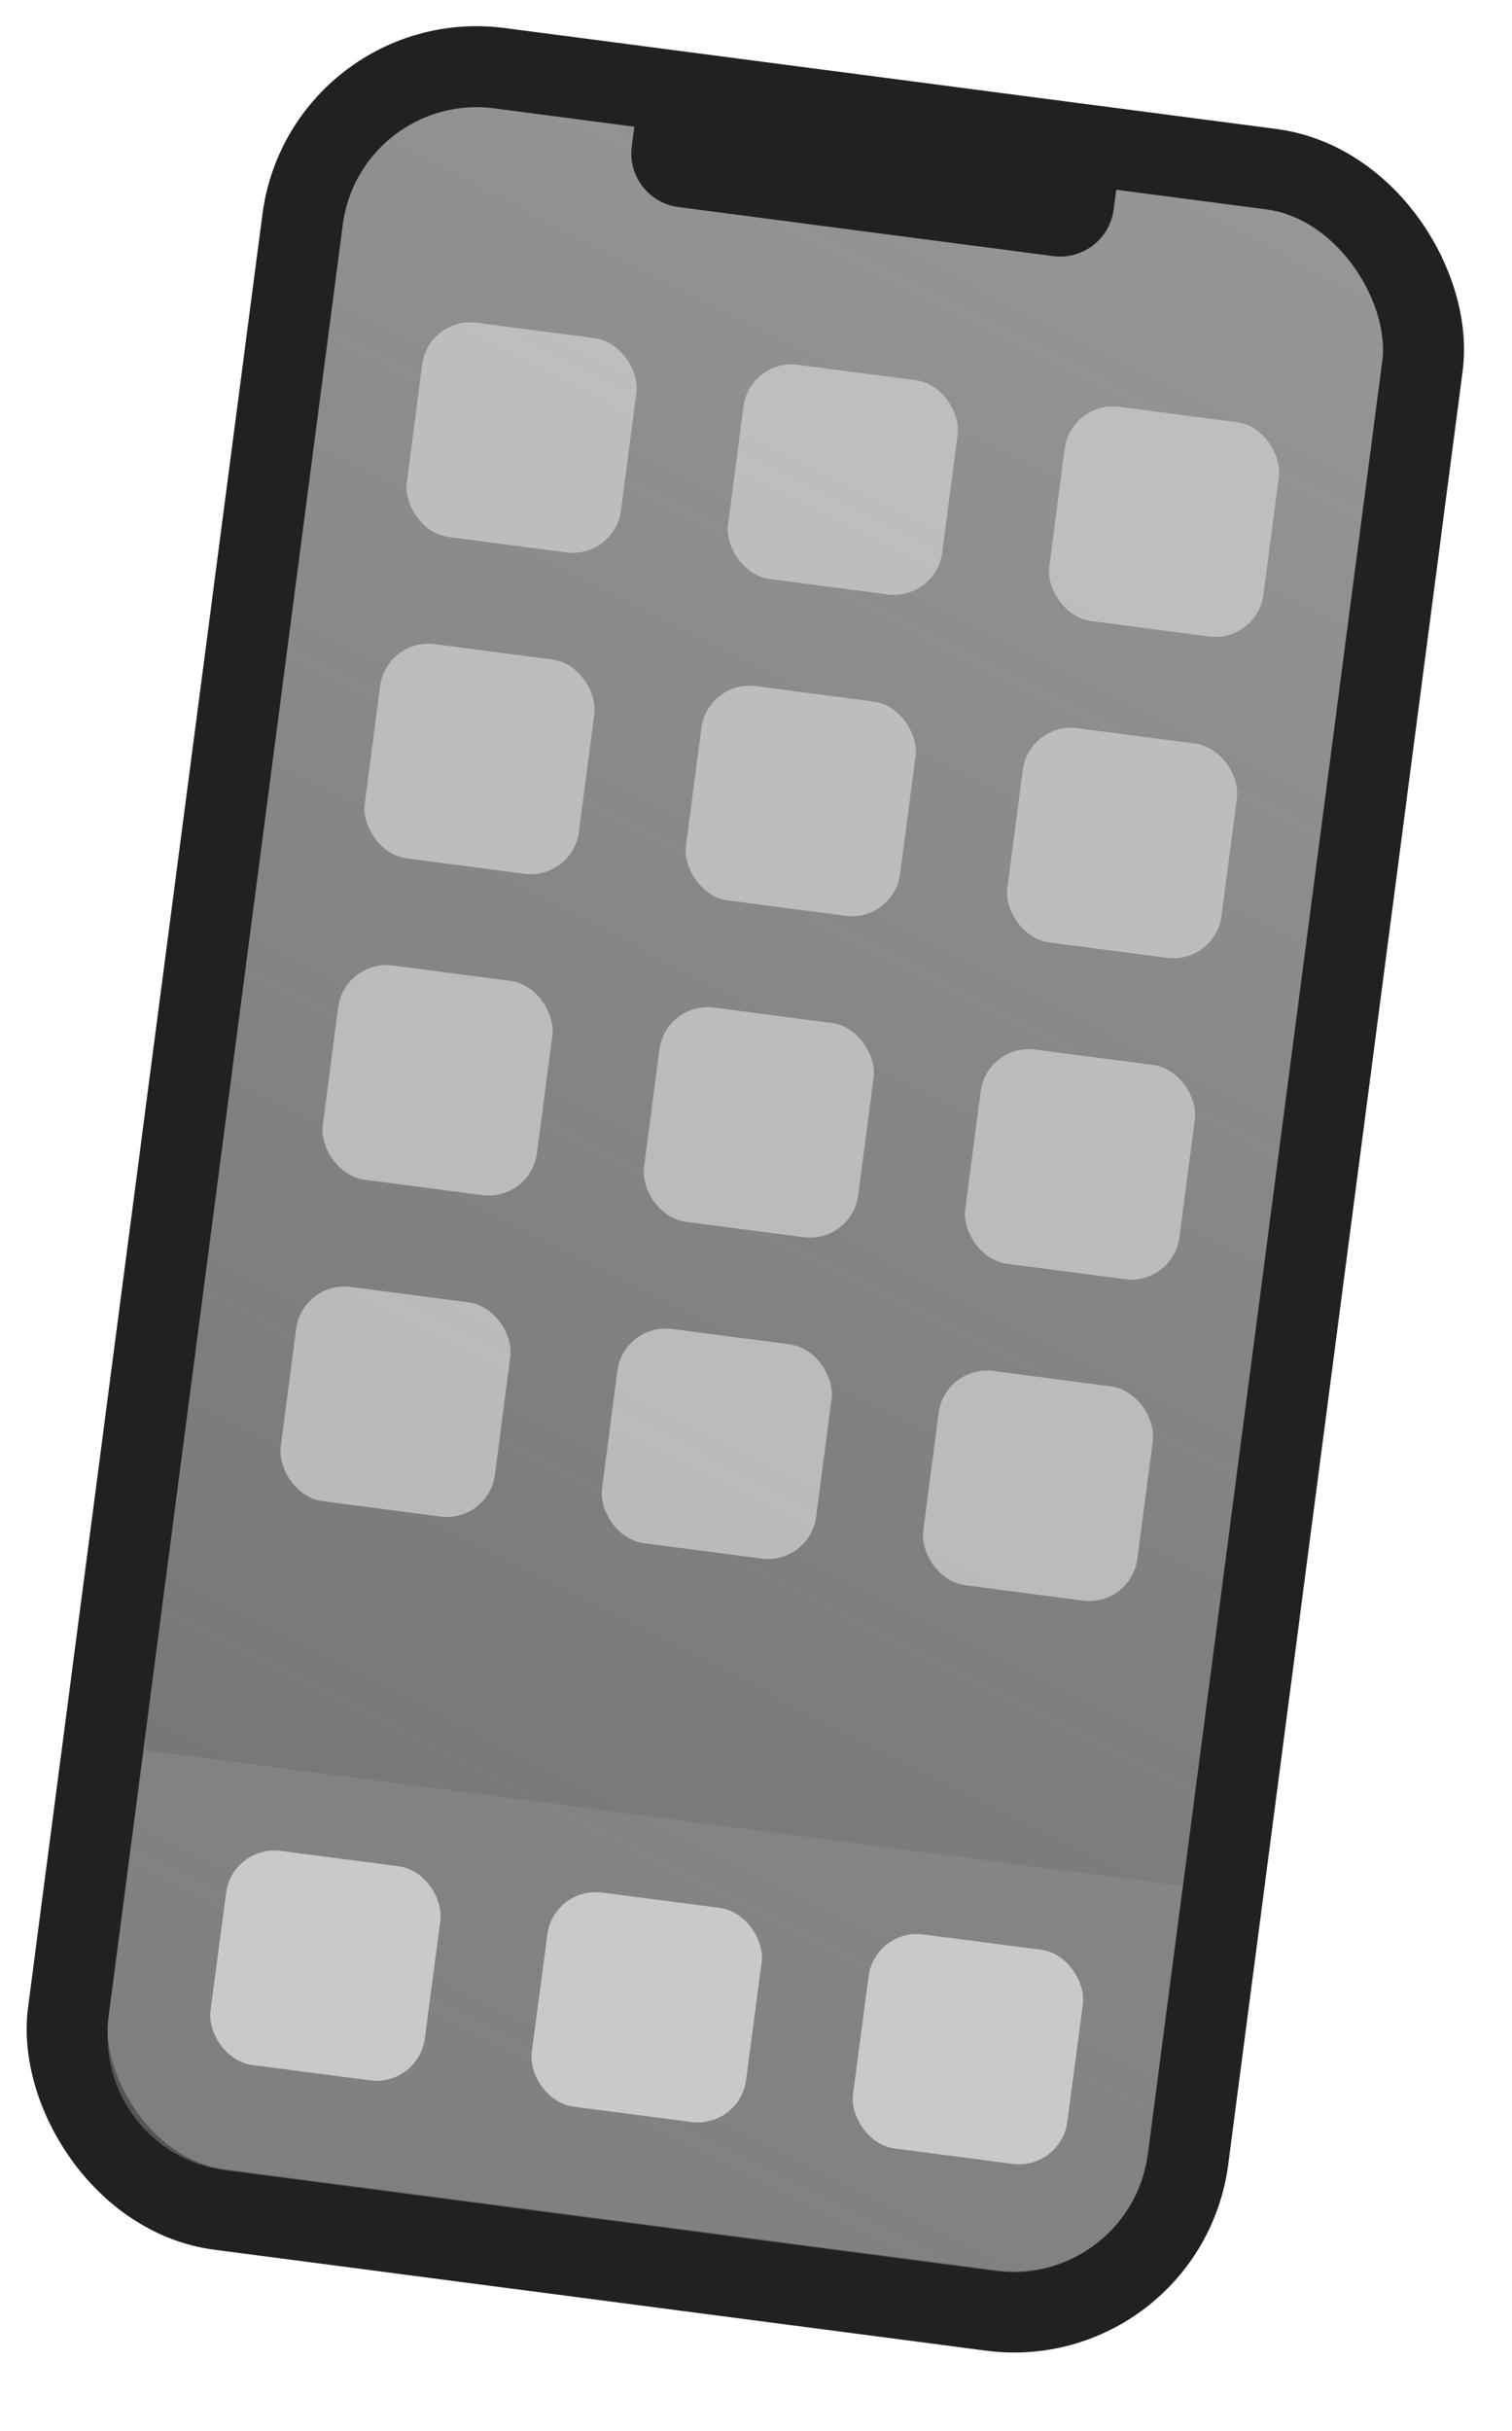<svg width="28" height="45" viewBox="0 0 28 45" fill="none" xmlns="http://www.w3.org/2000/svg">
<rect x="6.025" y="0.841" width="20.915" height="39.977" rx="3.25" transform="rotate(7.45 6.025 0.841)" fill="url(#paint0_linear)" stroke="#212121" stroke-width="1.5"/>
<path d="M11.829 1.72L20.753 2.887L20.623 3.879C20.552 4.426 20.05 4.812 19.502 4.741L12.561 3.833C12.014 3.761 11.628 3.259 11.699 2.712L11.829 1.72Z" fill="#212121"/>
<g filter="url(#filter0_d)">
<rect x="7.935" y="5.858" width="4" height="4" rx="0.9" transform="rotate(7.45 7.935 5.858)" fill="#C9C9C9" fill-opacity="0.8"/>
</g>
<g filter="url(#filter1_d)">
<rect x="13.884" y="6.636" width="4" height="4" rx="0.9" transform="rotate(7.45 13.884 6.636)" fill="#C9C9C9" fill-opacity="0.8"/>
</g>
<g filter="url(#filter2_d)">
<rect x="19.833" y="7.414" width="4" height="4" rx="0.9" transform="rotate(7.45 19.833 7.414)" fill="#C9C9C9" fill-opacity="0.8"/>
</g>
<g filter="url(#filter3_d)">
<rect x="7.156" y="11.807" width="4" height="4" rx="0.9" transform="rotate(7.45 7.156 11.807)" fill="#C9C9C9" fill-opacity="0.8"/>
</g>
<g filter="url(#filter4_d)">
<rect x="13.105" y="12.585" width="4" height="4" rx="0.9" transform="rotate(7.45 13.105 12.585)" fill="#C9C9C9" fill-opacity="0.8"/>
</g>
<g filter="url(#filter5_d)">
<rect x="19.056" y="13.363" width="4" height="4" rx="0.9" transform="rotate(7.45 19.056 13.363)" fill="#C9C9C9" fill-opacity="0.8"/>
</g>
<g filter="url(#filter6_d)">
<rect x="6.379" y="17.756" width="4" height="4" rx="0.9" transform="rotate(7.45 6.379 17.756)" fill="#C9C9C9" fill-opacity="0.8"/>
</g>
<g filter="url(#filter7_d)">
<rect x="12.328" y="18.535" width="4" height="4" rx="0.9" transform="rotate(7.45 12.328 18.535)" fill="#C9C9C9" fill-opacity="0.8"/>
</g>
<g filter="url(#filter8_d)">
<rect x="18.277" y="19.312" width="4" height="4" rx="0.9" transform="rotate(7.45 18.277 19.312)" fill="#C9C9C9" fill-opacity="0.8"/>
</g>
<g filter="url(#filter9_d)">
<rect x="5.601" y="23.706" width="4" height="4" rx="0.9" transform="rotate(7.45 5.601 23.706)" fill="#C9C9C9" fill-opacity="0.8"/>
</g>
<g filter="url(#filter10_d)">
<rect x="11.55" y="24.484" width="4" height="4" rx="0.9" transform="rotate(7.45 11.55 24.484)" fill="#C9C9C9" fill-opacity="0.8"/>
</g>
<g filter="url(#filter11_d)">
<rect x="17.499" y="25.262" width="4" height="4" rx="0.9" transform="rotate(7.45 17.499 25.262)" fill="#C9C9C9" fill-opacity="0.8"/>
</g>
<path opacity="0.48" d="M2.664 32.398L21.895 34.912L21.245 39.886C21.066 41.255 19.811 42.22 18.442 42.041L4.168 40.174C2.799 39.995 1.835 38.74 2.014 37.371L2.664 32.398Z" fill="#8E8E8E"/>
<g filter="url(#filter12_d)">
<rect width="4" height="4" rx="0.9" transform="matrix(0.992 0.129 -0.131 0.991 4.305 34.147)" fill="#C9C9C9"/>
</g>
<g filter="url(#filter13_d)">
<rect width="4" height="4" rx="0.9" transform="matrix(0.992 0.129 -0.131 0.991 10.254 34.918)" fill="#C9C9C9"/>
</g>
<g filter="url(#filter14_d)">
<rect width="4" height="4" rx="0.9" transform="matrix(0.992 0.129 -0.131 0.991 16.203 35.693)" fill="#C9C9C9"/>
</g>
<defs>
<filter id="filter0_d" x="6.416" y="4.858" width="6.485" height="6.485" filterUnits="userSpaceOnUse" color-interpolation-filters="sRGB">
<feFlood flood-opacity="0" result="BackgroundImageFix"/>
<feColorMatrix in="SourceAlpha" type="matrix" values="0 0 0 0 0 0 0 0 0 0 0 0 0 0 0 0 0 0 127 0"/>
<feOffset/>
<feGaussianBlur stdDeviation="0.5"/>
<feColorMatrix type="matrix" values="0 0 0 0 0 0 0 0 0 0 0 0 0 0 0 0 0 0 0.3 0"/>
<feBlend mode="normal" in2="BackgroundImageFix" result="effect1_dropShadow"/>
<feBlend mode="normal" in="SourceGraphic" in2="effect1_dropShadow" result="shape"/>
</filter>
<filter id="filter1_d" x="12.365" y="5.636" width="6.485" height="6.485" filterUnits="userSpaceOnUse" color-interpolation-filters="sRGB">
<feFlood flood-opacity="0" result="BackgroundImageFix"/>
<feColorMatrix in="SourceAlpha" type="matrix" values="0 0 0 0 0 0 0 0 0 0 0 0 0 0 0 0 0 0 127 0"/>
<feOffset/>
<feGaussianBlur stdDeviation="0.5"/>
<feColorMatrix type="matrix" values="0 0 0 0 0 0 0 0 0 0 0 0 0 0 0 0 0 0 0.3 0"/>
<feBlend mode="normal" in2="BackgroundImageFix" result="effect1_dropShadow"/>
<feBlend mode="normal" in="SourceGraphic" in2="effect1_dropShadow" result="shape"/>
</filter>
<filter id="filter2_d" x="18.314" y="6.414" width="6.485" height="6.485" filterUnits="userSpaceOnUse" color-interpolation-filters="sRGB">
<feFlood flood-opacity="0" result="BackgroundImageFix"/>
<feColorMatrix in="SourceAlpha" type="matrix" values="0 0 0 0 0 0 0 0 0 0 0 0 0 0 0 0 0 0 127 0"/>
<feOffset/>
<feGaussianBlur stdDeviation="0.5"/>
<feColorMatrix type="matrix" values="0 0 0 0 0 0 0 0 0 0 0 0 0 0 0 0 0 0 0.3 0"/>
<feBlend mode="normal" in2="BackgroundImageFix" result="effect1_dropShadow"/>
<feBlend mode="normal" in="SourceGraphic" in2="effect1_dropShadow" result="shape"/>
</filter>
<filter id="filter3_d" x="5.638" y="10.807" width="6.485" height="6.485" filterUnits="userSpaceOnUse" color-interpolation-filters="sRGB">
<feFlood flood-opacity="0" result="BackgroundImageFix"/>
<feColorMatrix in="SourceAlpha" type="matrix" values="0 0 0 0 0 0 0 0 0 0 0 0 0 0 0 0 0 0 127 0"/>
<feOffset/>
<feGaussianBlur stdDeviation="0.5"/>
<feColorMatrix type="matrix" values="0 0 0 0 0 0 0 0 0 0 0 0 0 0 0 0 0 0 0.3 0"/>
<feBlend mode="normal" in2="BackgroundImageFix" result="effect1_dropShadow"/>
<feBlend mode="normal" in="SourceGraphic" in2="effect1_dropShadow" result="shape"/>
</filter>
<filter id="filter4_d" x="11.587" y="11.585" width="6.485" height="6.485" filterUnits="userSpaceOnUse" color-interpolation-filters="sRGB">
<feFlood flood-opacity="0" result="BackgroundImageFix"/>
<feColorMatrix in="SourceAlpha" type="matrix" values="0 0 0 0 0 0 0 0 0 0 0 0 0 0 0 0 0 0 127 0"/>
<feOffset/>
<feGaussianBlur stdDeviation="0.5"/>
<feColorMatrix type="matrix" values="0 0 0 0 0 0 0 0 0 0 0 0 0 0 0 0 0 0 0.3 0"/>
<feBlend mode="normal" in2="BackgroundImageFix" result="effect1_dropShadow"/>
<feBlend mode="normal" in="SourceGraphic" in2="effect1_dropShadow" result="shape"/>
</filter>
<filter id="filter5_d" x="17.537" y="12.363" width="6.485" height="6.485" filterUnits="userSpaceOnUse" color-interpolation-filters="sRGB">
<feFlood flood-opacity="0" result="BackgroundImageFix"/>
<feColorMatrix in="SourceAlpha" type="matrix" values="0 0 0 0 0 0 0 0 0 0 0 0 0 0 0 0 0 0 127 0"/>
<feOffset/>
<feGaussianBlur stdDeviation="0.5"/>
<feColorMatrix type="matrix" values="0 0 0 0 0 0 0 0 0 0 0 0 0 0 0 0 0 0 0.3 0"/>
<feBlend mode="normal" in2="BackgroundImageFix" result="effect1_dropShadow"/>
<feBlend mode="normal" in="SourceGraphic" in2="effect1_dropShadow" result="shape"/>
</filter>
<filter id="filter6_d" x="4.86" y="16.756" width="6.485" height="6.485" filterUnits="userSpaceOnUse" color-interpolation-filters="sRGB">
<feFlood flood-opacity="0" result="BackgroundImageFix"/>
<feColorMatrix in="SourceAlpha" type="matrix" values="0 0 0 0 0 0 0 0 0 0 0 0 0 0 0 0 0 0 127 0"/>
<feOffset/>
<feGaussianBlur stdDeviation="0.5"/>
<feColorMatrix type="matrix" values="0 0 0 0 0 0 0 0 0 0 0 0 0 0 0 0 0 0 0.3 0"/>
<feBlend mode="normal" in2="BackgroundImageFix" result="effect1_dropShadow"/>
<feBlend mode="normal" in="SourceGraphic" in2="effect1_dropShadow" result="shape"/>
</filter>
<filter id="filter7_d" x="10.81" y="17.535" width="6.485" height="6.485" filterUnits="userSpaceOnUse" color-interpolation-filters="sRGB">
<feFlood flood-opacity="0" result="BackgroundImageFix"/>
<feColorMatrix in="SourceAlpha" type="matrix" values="0 0 0 0 0 0 0 0 0 0 0 0 0 0 0 0 0 0 127 0"/>
<feOffset/>
<feGaussianBlur stdDeviation="0.5"/>
<feColorMatrix type="matrix" values="0 0 0 0 0 0 0 0 0 0 0 0 0 0 0 0 0 0 0.3 0"/>
<feBlend mode="normal" in2="BackgroundImageFix" result="effect1_dropShadow"/>
<feBlend mode="normal" in="SourceGraphic" in2="effect1_dropShadow" result="shape"/>
</filter>
<filter id="filter8_d" x="16.759" y="18.312" width="6.485" height="6.485" filterUnits="userSpaceOnUse" color-interpolation-filters="sRGB">
<feFlood flood-opacity="0" result="BackgroundImageFix"/>
<feColorMatrix in="SourceAlpha" type="matrix" values="0 0 0 0 0 0 0 0 0 0 0 0 0 0 0 0 0 0 127 0"/>
<feOffset/>
<feGaussianBlur stdDeviation="0.5"/>
<feColorMatrix type="matrix" values="0 0 0 0 0 0 0 0 0 0 0 0 0 0 0 0 0 0 0.3 0"/>
<feBlend mode="normal" in2="BackgroundImageFix" result="effect1_dropShadow"/>
<feBlend mode="normal" in="SourceGraphic" in2="effect1_dropShadow" result="shape"/>
</filter>
<filter id="filter9_d" x="4.082" y="22.706" width="6.485" height="6.485" filterUnits="userSpaceOnUse" color-interpolation-filters="sRGB">
<feFlood flood-opacity="0" result="BackgroundImageFix"/>
<feColorMatrix in="SourceAlpha" type="matrix" values="0 0 0 0 0 0 0 0 0 0 0 0 0 0 0 0 0 0 127 0"/>
<feOffset/>
<feGaussianBlur stdDeviation="0.5"/>
<feColorMatrix type="matrix" values="0 0 0 0 0 0 0 0 0 0 0 0 0 0 0 0 0 0 0.3 0"/>
<feBlend mode="normal" in2="BackgroundImageFix" result="effect1_dropShadow"/>
<feBlend mode="normal" in="SourceGraphic" in2="effect1_dropShadow" result="shape"/>
</filter>
<filter id="filter10_d" x="10.031" y="23.484" width="6.485" height="6.485" filterUnits="userSpaceOnUse" color-interpolation-filters="sRGB">
<feFlood flood-opacity="0" result="BackgroundImageFix"/>
<feColorMatrix in="SourceAlpha" type="matrix" values="0 0 0 0 0 0 0 0 0 0 0 0 0 0 0 0 0 0 127 0"/>
<feOffset/>
<feGaussianBlur stdDeviation="0.5"/>
<feColorMatrix type="matrix" values="0 0 0 0 0 0 0 0 0 0 0 0 0 0 0 0 0 0 0.3 0"/>
<feBlend mode="normal" in2="BackgroundImageFix" result="effect1_dropShadow"/>
<feBlend mode="normal" in="SourceGraphic" in2="effect1_dropShadow" result="shape"/>
</filter>
<filter id="filter11_d" x="15.98" y="24.262" width="6.485" height="6.485" filterUnits="userSpaceOnUse" color-interpolation-filters="sRGB">
<feFlood flood-opacity="0" result="BackgroundImageFix"/>
<feColorMatrix in="SourceAlpha" type="matrix" values="0 0 0 0 0 0 0 0 0 0 0 0 0 0 0 0 0 0 127 0"/>
<feOffset/>
<feGaussianBlur stdDeviation="0.5"/>
<feColorMatrix type="matrix" values="0 0 0 0 0 0 0 0 0 0 0 0 0 0 0 0 0 0 0.3 0"/>
<feBlend mode="normal" in2="BackgroundImageFix" result="effect1_dropShadow"/>
<feBlend mode="normal" in="SourceGraphic" in2="effect1_dropShadow" result="shape"/>
</filter>
<filter id="filter12_d" x="2.893" y="33.255" width="6.269" height="6.264" filterUnits="userSpaceOnUse" color-interpolation-filters="sRGB">
<feFlood flood-opacity="0" result="BackgroundImageFix"/>
<feColorMatrix in="SourceAlpha" type="matrix" values="0 0 0 0 0 0 0 0 0 0 0 0 0 0 0 0 0 0 127 0"/>
<feOffset/>
<feGaussianBlur stdDeviation="0.5"/>
<feColorMatrix type="matrix" values="0 0 0 0 0 0 0 0 0 0 0 0 0 0 0 0 0 0 0.3 0"/>
<feBlend mode="normal" in2="BackgroundImageFix" result="effect1_dropShadow"/>
<feBlend mode="normal" in="SourceGraphic" in2="effect1_dropShadow" result="shape"/>
</filter>
<filter id="filter13_d" x="8.842" y="34.026" width="6.269" height="6.264" filterUnits="userSpaceOnUse" color-interpolation-filters="sRGB">
<feFlood flood-opacity="0" result="BackgroundImageFix"/>
<feColorMatrix in="SourceAlpha" type="matrix" values="0 0 0 0 0 0 0 0 0 0 0 0 0 0 0 0 0 0 127 0"/>
<feOffset/>
<feGaussianBlur stdDeviation="0.5"/>
<feColorMatrix type="matrix" values="0 0 0 0 0 0 0 0 0 0 0 0 0 0 0 0 0 0 0.3 0"/>
<feBlend mode="normal" in2="BackgroundImageFix" result="effect1_dropShadow"/>
<feBlend mode="normal" in="SourceGraphic" in2="effect1_dropShadow" result="shape"/>
</filter>
<filter id="filter14_d" x="14.791" y="34.802" width="6.269" height="6.264" filterUnits="userSpaceOnUse" color-interpolation-filters="sRGB">
<feFlood flood-opacity="0" result="BackgroundImageFix"/>
<feColorMatrix in="SourceAlpha" type="matrix" values="0 0 0 0 0 0 0 0 0 0 0 0 0 0 0 0 0 0 127 0"/>
<feOffset/>
<feGaussianBlur stdDeviation="0.5"/>
<feColorMatrix type="matrix" values="0 0 0 0 0 0 0 0 0 0 0 0 0 0 0 0 0 0 0.3 0"/>
<feBlend mode="normal" in2="BackgroundImageFix" result="effect1_dropShadow"/>
<feBlend mode="normal" in="SourceGraphic" in2="effect1_dropShadow" result="shape"/>
</filter>
<linearGradient id="paint0_linear" x1="8.998" y1="40.369" x2="26.998" y2="-10.631" gradientUnits="userSpaceOnUse">
<stop stop-color="#717171"/>
<stop offset="1" stop-color="#717171" stop-opacity="0.66"/>
</linearGradient>
</defs>
</svg>
